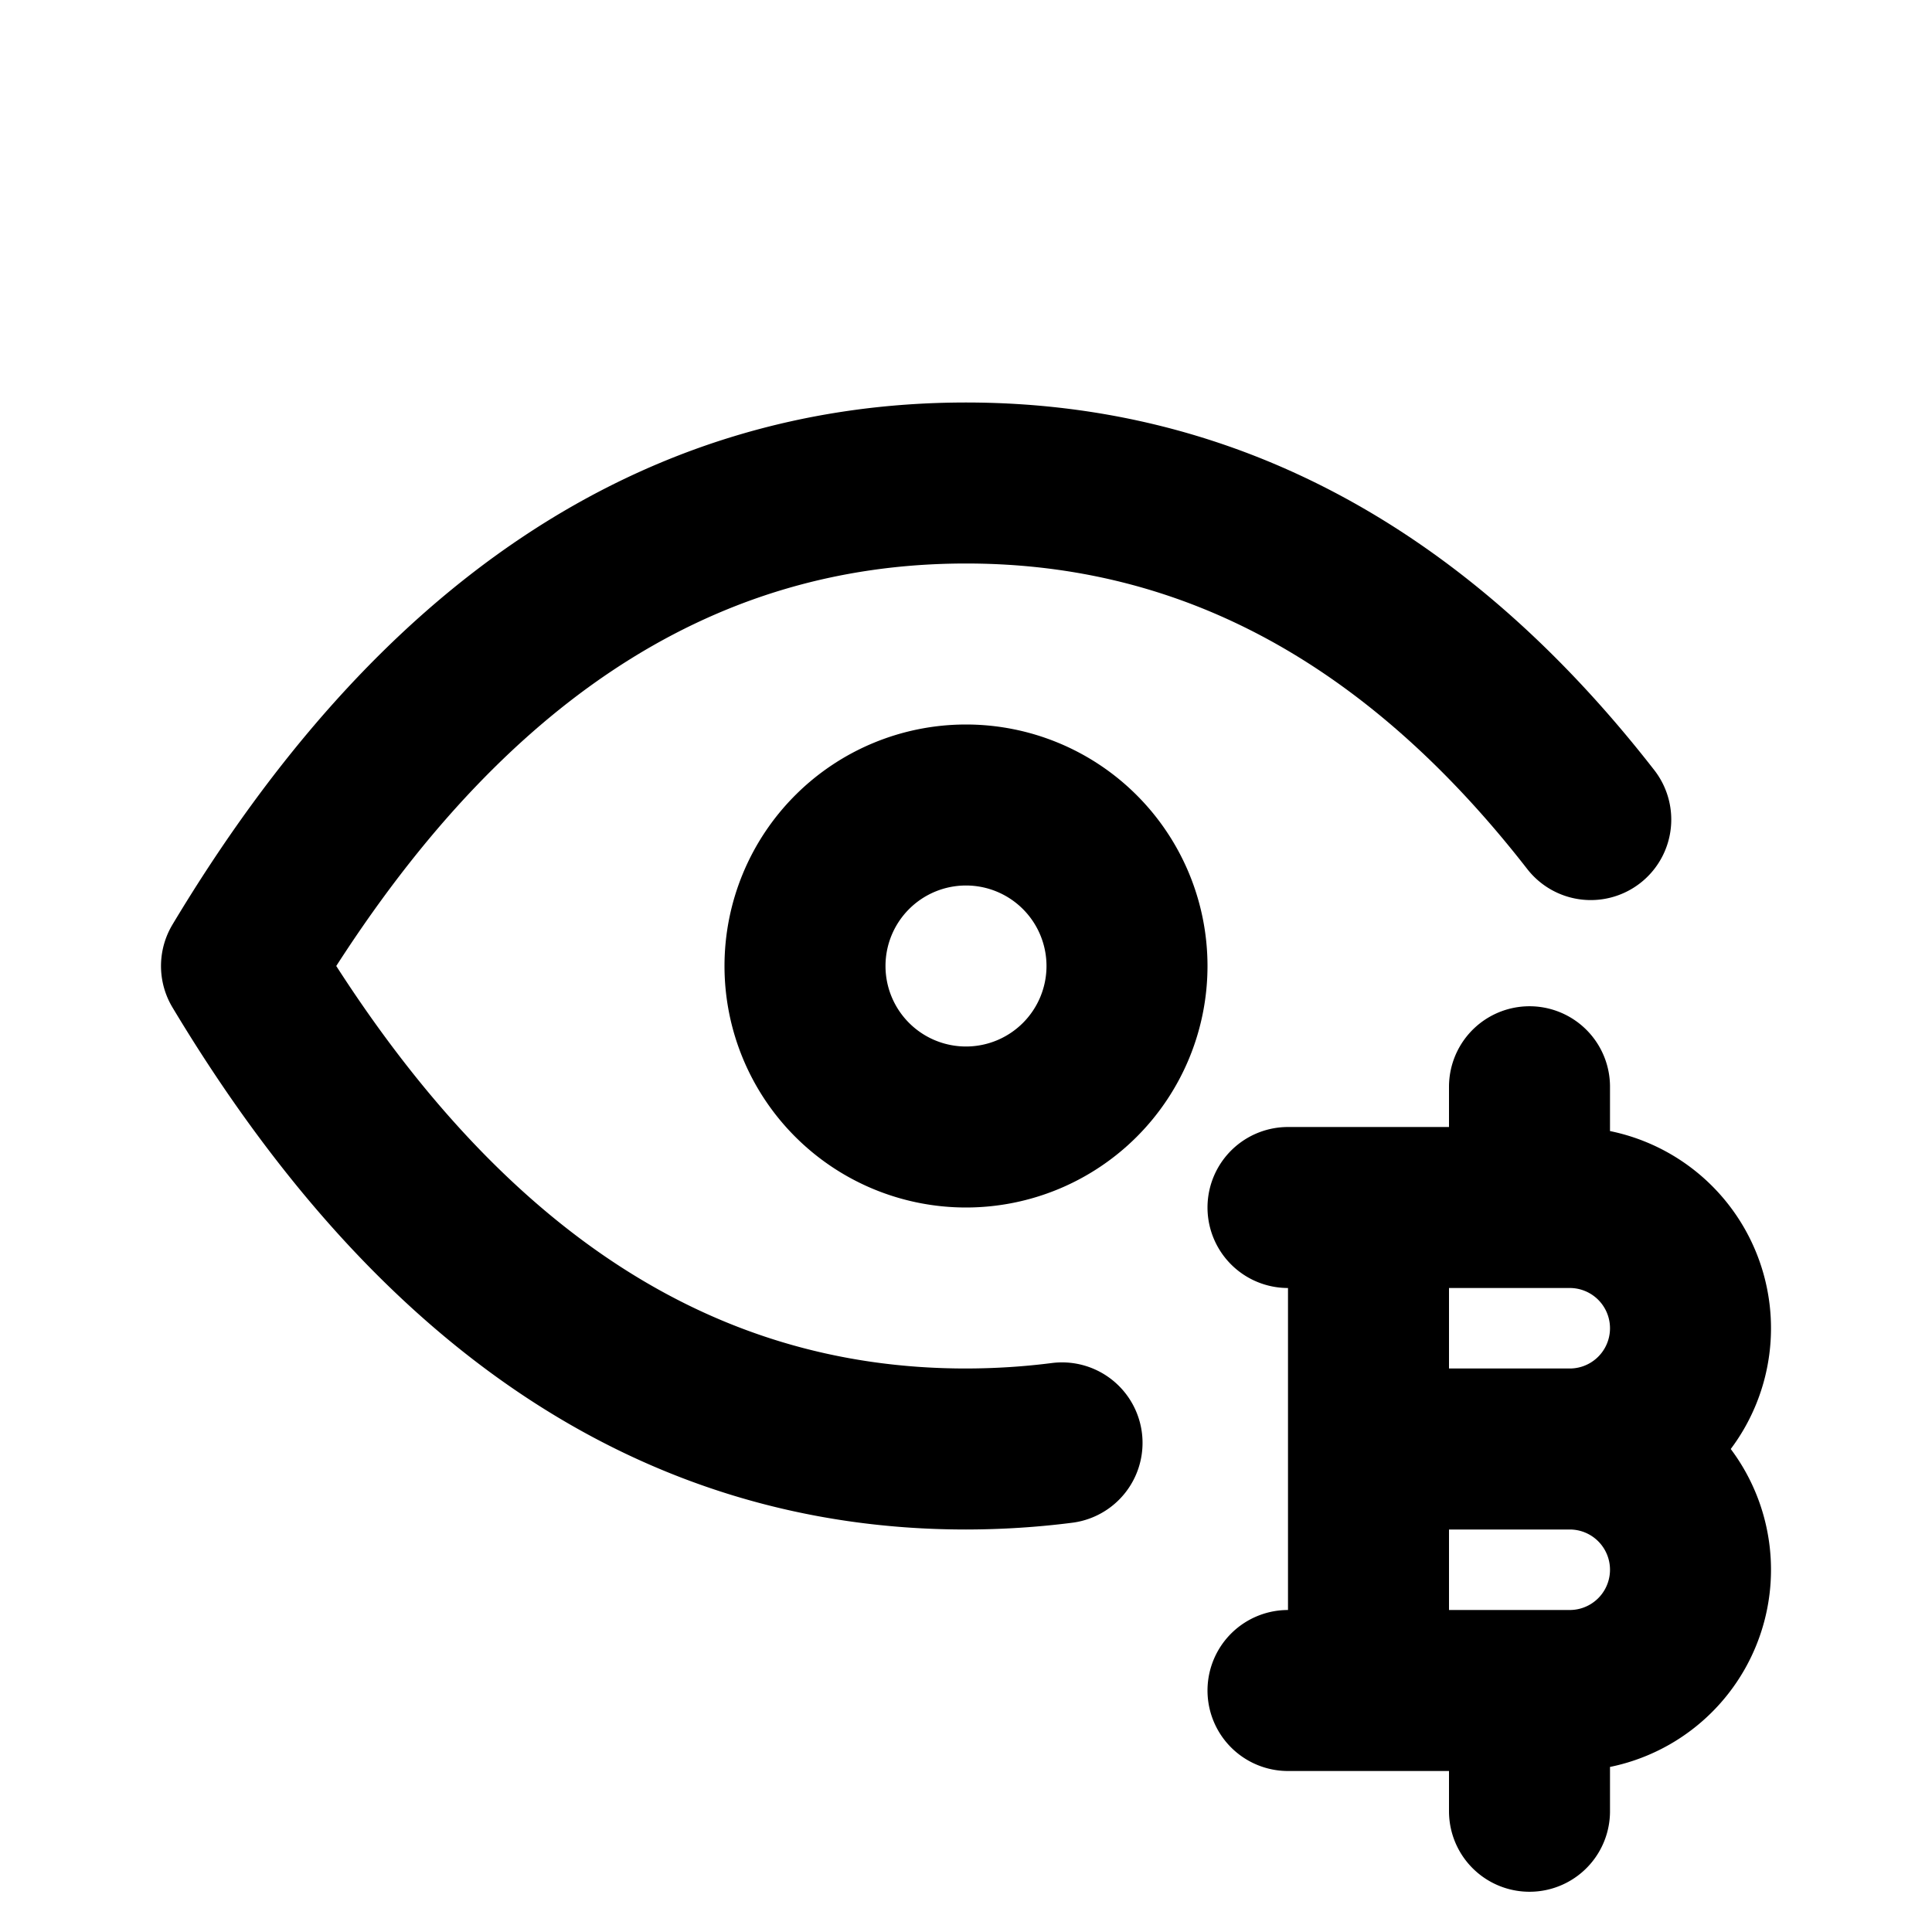 <svg xmlns="http://www.w3.org/2000/svg" fill="none" stroke="currentColor" stroke-linecap="round" stroke-linejoin="round" stroke-width="2" viewBox="0 0 24 24"><path stroke="none" d="M0 0h24v24H0z"/><path d="M10 12a2 2 0 1 0 4 0 2 2 0 0 0-4 0"/><path d="M13.193 17.924q-.585.075-1.193.076-5.4 0-9-6 3.6-6 9-6 4.508 0 7.761 4.181M17 21v-6m2 0v-1.5m0 9V21m-2-3h3m-1 0h.5a1.5 1.5 0 0 1 0 3H16m3-3h.5a1.5 1.5 0 0 0 0-3H16"/></svg>